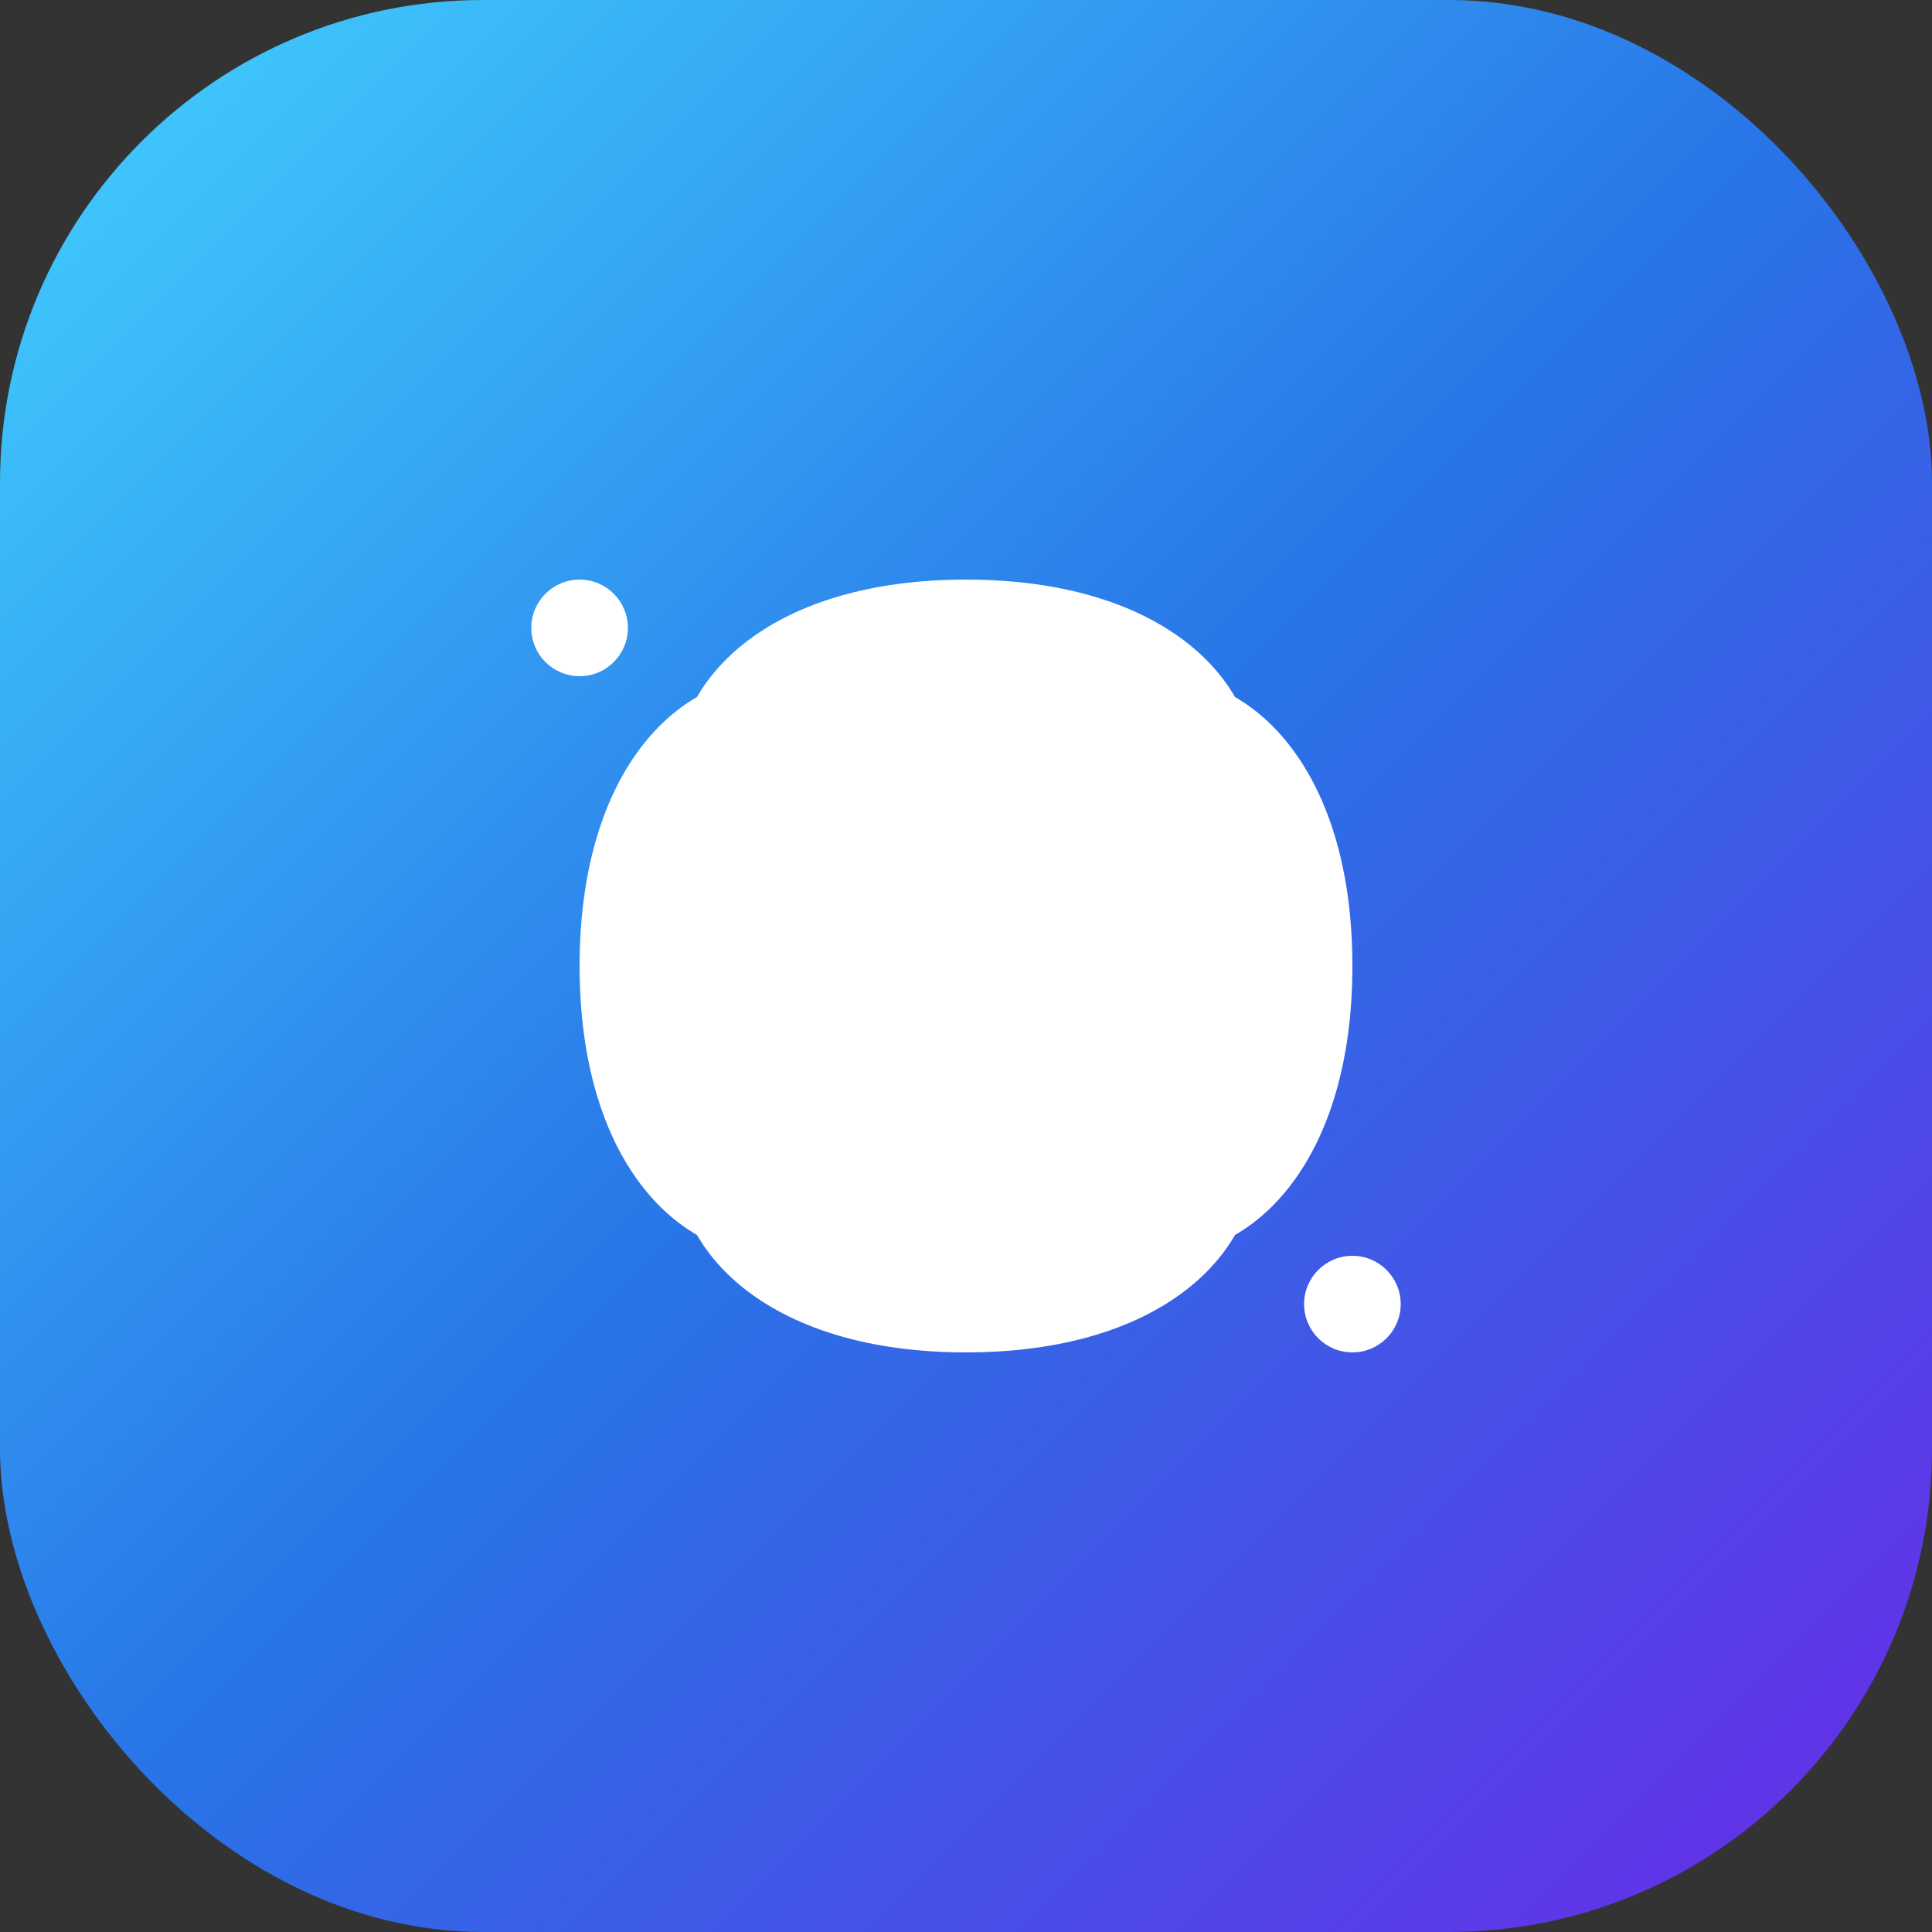 <svg xmlns="http://www.w3.org/2000/svg" viewBox="0 0 200 200" width="200" height="200">
  <rect x="0" y="0" width="200" height="200" fill="#333333" stroke="none"/>
  <defs>
    <linearGradient id="gradient" x1="0%" y1="0%" x2="100%" y2="100%">
      <stop offset="0%" stop-color="#42D3FF" />
      <stop offset="50%" stop-color="#2874E7" />
      <stop offset="100%" stop-color="#6A28E7" />
    </linearGradient>
  </defs>
  <rect x="0" y="0" width="200" height="200" rx="50" ry="50" fill="url(#gradient)" />
  <path d="M100 60 C 60 60, 60 100, 100 100 C 140 100, 140 60, 100 60" fill="white" />
  <path d="M100 100 C 60 100, 60 140, 100 140 C 140 140, 140 100, 100 100" fill="white" />
  <path d="M60 100 C 60 60, 100 60, 100 100 C 100 140, 60 140, 60 100" fill="white" />
  <path d="M140 100 C 140 60, 100 60, 100 100 C 100 140, 140 140, 140 100" fill="white" />
  <circle cx="60" cy="65" r="5" fill="white" />
  <circle cx="140" cy="135" r="5" fill="white" />
</svg>
